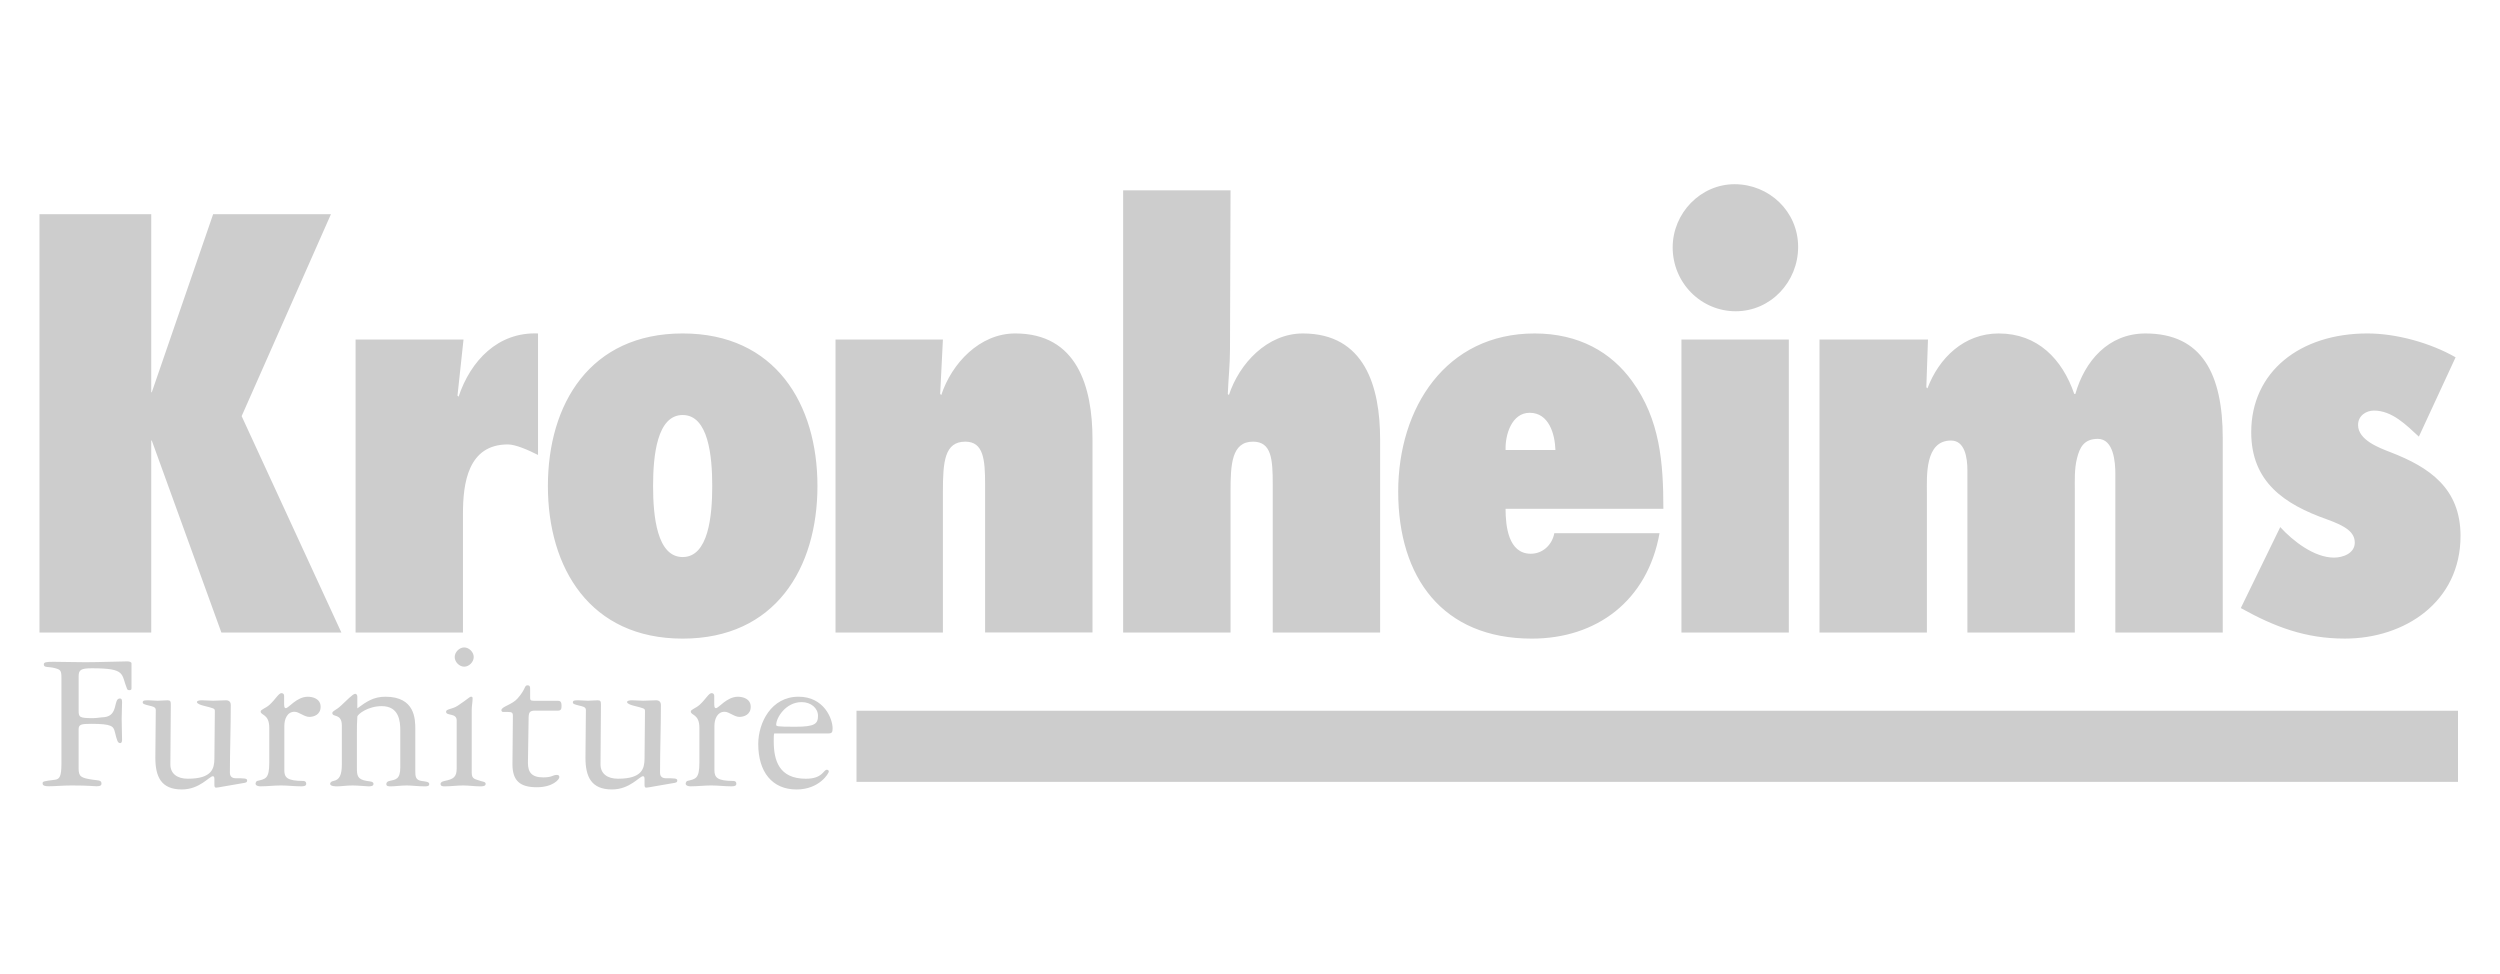 <svg width="190" height="74" viewBox="0 0 190 74" fill="none" xmlns="http://www.w3.org/2000/svg">
<path fill-rule="evenodd" clip-rule="evenodd" d="M25.152 16.277L18.365 31.626L25.943 48.07H16.824L11.536 33.481H11.578H11.494V48.07H3V16.277H11.494V29.813H11.536L16.199 16.277H25.152ZM40.891 34.577C40.142 34.198 39.184 33.777 38.6 33.777C35.56 33.777 35.185 36.729 35.185 39.047V48.071H27.024V25.806H35.227L34.769 30.065L34.851 30.15C35.767 27.409 37.85 25.217 40.89 25.343V34.577H40.891ZM62.126 36.938C62.126 43.179 58.921 48.535 51.883 48.535C44.846 48.535 41.64 43.179 41.64 36.938C41.64 30.698 44.846 25.342 51.883 25.342C58.921 25.342 62.126 30.698 62.126 36.938ZM49.634 36.938C49.634 39.215 49.925 42.336 51.882 42.336C53.84 42.336 54.13 39.216 54.13 36.938C54.13 34.661 53.839 31.541 51.882 31.541C49.926 31.541 49.634 34.661 49.634 36.938ZM71.453 29.939L71.536 30.023C72.327 27.619 74.451 25.342 77.157 25.342C81.862 25.342 83.029 29.39 83.029 33.395V48.069H74.868V36.812C74.868 34.915 74.742 33.566 73.368 33.566C71.787 33.566 71.661 35.084 71.661 37.361V48.071H63.5V25.806H71.661L71.453 29.939ZM96.728 48.07V36.812C96.728 34.915 96.644 33.566 95.228 33.566C93.604 33.566 93.521 35.294 93.521 37.361V48.071H85.359V14.464H93.521L93.479 26.567C93.479 27.705 93.355 28.8 93.313 29.94L93.397 30.024C94.188 27.62 96.311 25.343 99.019 25.343C103.724 25.343 104.889 29.391 104.889 33.396V48.07H96.728ZM126.124 40.523C125.208 45.667 121.335 48.535 116.421 48.535C109.635 48.535 106.263 43.895 106.263 37.361C106.263 30.994 109.884 25.343 116.629 25.343C120.002 25.343 122.459 26.776 124.04 28.969C126.164 31.879 126.416 35.167 126.416 38.668H114.423C114.423 39.974 114.63 42.084 116.339 42.084C117.253 42.084 117.963 41.408 118.129 40.523H126.124ZM118.213 34.198C118.171 32.975 117.714 31.372 116.257 31.372C114.883 31.372 114.382 33.058 114.425 34.198H118.213ZM127.123 18.807C127.123 16.192 129.247 14 131.828 14C134.452 14 136.658 16.065 136.658 18.765C136.658 21.42 134.576 23.656 131.912 23.656C130.642 23.656 129.424 23.145 128.526 22.236C127.627 21.326 127.123 20.093 127.123 18.807ZM127.789 48.07V25.806H135.95V48.07H127.789ZM146.401 29.433L146.485 29.518C147.358 27.198 149.274 25.343 151.898 25.343C154.855 25.343 156.728 27.282 157.644 29.939H157.727C158.435 27.451 160.226 25.343 163.058 25.343C167.347 25.343 168.929 28.421 168.929 33.313V48.07H160.766V36.011C160.766 35.126 160.641 33.354 159.435 33.354C158.394 33.354 158.061 33.987 157.852 34.83C157.644 35.631 157.687 36.6 157.687 37.317V48.07H149.523V35.757C149.523 34.746 149.317 33.481 148.277 33.481C147.277 33.481 146.818 34.157 146.61 34.999C146.401 35.842 146.444 36.812 146.444 37.487V48.07H138.281V25.806H146.526L146.401 29.433ZM173.299 40.059C174.258 41.112 175.881 42.378 177.38 42.378C178.087 42.378 178.963 42.041 178.963 41.24C178.963 40.438 178.255 39.975 176.838 39.468C173.633 38.331 171.093 36.643 171.093 32.848C171.093 28.252 174.8 25.342 179.921 25.342C182.129 25.342 184.709 26.059 186.625 27.155L183.834 33.184C182.877 32.299 181.796 31.203 180.421 31.203C179.836 31.203 179.213 31.582 179.213 32.299C179.213 33.438 180.796 34.027 181.669 34.365C184.626 35.504 187 37.105 187 40.732C187 45.749 182.753 48.533 178.213 48.533C175.216 48.533 172.884 47.648 170.301 46.213L173.299 40.059ZM186.808 59.422H65.094V54.017H186.808V59.422ZM35.851 58.722C35.851 59.232 36.103 59.199 36.524 59.353C36.658 59.404 36.911 59.404 36.911 59.574C36.911 59.763 36.642 59.763 36.491 59.763C36.054 59.763 35.633 59.695 35.196 59.695C34.726 59.695 34.271 59.763 33.8 59.763C33.666 59.763 33.481 59.763 33.481 59.574C33.481 59.507 33.531 59.404 33.783 59.353C34.457 59.217 34.708 59.064 34.708 58.4V54.755C34.708 54.159 33.901 54.432 33.901 54.092C33.901 53.87 34.354 53.921 34.792 53.631C35.616 53.085 35.684 52.95 35.8 52.95C35.867 52.95 35.918 52.967 35.918 53.068C35.918 53.358 35.851 53.647 35.851 53.937V58.722ZM58.838 55.743C58.804 55.846 58.804 56.068 58.804 56.339C58.804 57.769 59.191 59.184 61.243 59.184C62.538 59.184 62.571 58.502 62.839 58.502C62.924 58.502 62.991 58.553 62.991 58.638C62.991 58.756 62.285 60 60.536 60C58.686 60 57.627 58.672 57.627 56.543C57.627 54.942 58.602 52.95 60.687 52.95C62.62 52.95 63.277 54.618 63.277 55.35C63.277 55.657 63.227 55.742 62.941 55.742H58.838V55.743ZM9.994 52.299C9.994 52.407 9.963 52.453 9.826 52.453C9.736 52.453 9.674 52.407 9.659 52.361C9.187 51.221 9.628 50.789 6.98 50.789C6.144 50.789 5.976 50.913 5.976 51.406V54.01C5.976 54.518 6.052 54.579 7.072 54.579C7.361 54.579 7.619 54.518 7.939 54.503C9.019 54.38 8.594 53.085 9.11 53.085C9.202 53.085 9.277 53.115 9.277 53.347C9.277 53.779 9.247 54.194 9.247 54.626C9.247 55.042 9.277 55.951 9.277 56.228C9.277 56.397 9.217 56.475 9.14 56.475C8.944 56.475 8.897 56.305 8.729 55.627C8.622 55.196 8.501 55.011 6.934 55.011C6.173 55.011 5.975 55.057 5.975 55.427V58.385C5.975 59.031 6.143 59.124 7.086 59.263C7.391 59.31 7.71 59.28 7.71 59.525C7.726 59.68 7.635 59.756 7.33 59.756C7.087 59.756 6.784 59.695 5.444 59.695C4.805 59.695 4.181 59.756 3.724 59.756C3.451 59.756 3.238 59.727 3.238 59.541C3.238 59.386 3.299 59.371 4.166 59.263C4.532 59.218 4.669 59.017 4.669 58.015V51.513C4.669 50.959 4.592 50.897 4.212 50.788C3.665 50.634 3.33 50.773 3.33 50.496C3.33 50.328 3.497 50.297 4.06 50.297C4.714 50.297 5.688 50.328 6.494 50.328C7.574 50.328 9.141 50.265 9.674 50.265C9.826 50.265 9.994 50.311 9.994 50.419V52.299ZM62.168 54.398C62.168 53.818 61.63 53.36 60.925 53.36C59.713 53.36 58.991 54.552 58.991 55.078C58.991 55.198 59.024 55.233 60.453 55.233C61.932 55.232 62.168 55.011 62.168 54.398ZM54.297 58.535C54.297 59.081 54.499 59.352 55.743 59.352C55.828 59.352 55.962 59.386 55.962 59.573C55.962 59.743 55.761 59.761 55.576 59.761C55.071 59.761 54.55 59.694 54.046 59.694C53.525 59.694 53.003 59.761 52.482 59.761C52.365 59.761 52.111 59.727 52.111 59.558C52.111 59.472 52.178 59.369 52.228 59.353C52.867 59.199 53.154 59.199 53.154 57.958V55.318C53.154 54.245 52.499 54.382 52.499 54.076C52.499 53.921 52.868 53.836 53.172 53.565C53.626 53.155 53.861 52.678 54.08 52.678C54.214 52.678 54.282 52.764 54.282 52.882V53.377C54.282 53.649 54.282 53.819 54.416 53.819C54.618 53.819 55.239 52.952 56.08 52.952C56.433 52.952 57.055 53.087 57.055 53.718C57.055 54.331 56.517 54.485 56.197 54.485C55.81 54.485 55.407 54.094 55.07 54.094C54.515 54.094 54.296 54.654 54.296 55.166V58.535H54.297ZM44.495 57.583C44.495 56.544 44.528 54.96 44.528 53.955C44.528 53.716 44.243 53.682 44.041 53.631C43.638 53.53 43.537 53.495 43.537 53.376C43.537 53.222 43.722 53.222 43.957 53.222C44.192 53.222 44.428 53.256 44.68 53.256C44.916 53.256 45.168 53.222 45.42 53.222C45.639 53.222 45.672 53.307 45.672 53.547C45.672 55.062 45.639 56.577 45.639 58.093C45.639 58.79 46.144 59.183 46.968 59.183C48.834 59.183 48.968 58.381 48.985 57.684C48.985 56.474 49.019 55.248 49.019 54.039C49.019 53.835 48.935 53.835 48.144 53.63C48.01 53.596 47.657 53.493 47.657 53.358C47.657 53.255 47.842 53.221 48.027 53.221C48.313 53.221 48.599 53.255 48.885 53.255C49.221 53.255 49.54 53.221 49.876 53.221C49.994 53.221 50.229 53.272 50.229 53.578C50.229 55.299 50.162 57.019 50.162 58.738C50.162 59.096 50.448 59.148 50.599 59.148C51.255 59.148 51.474 59.148 51.474 59.317C51.474 59.453 51.39 59.488 51.138 59.521C49.96 59.709 49.271 59.861 49.12 59.861C48.985 59.861 48.985 59.742 48.985 59.589V59.196C48.985 59.061 48.952 58.993 48.868 58.993C48.599 58.993 47.875 59.998 46.513 59.998C44.931 60 44.495 59.029 44.495 57.583ZM40.694 54.007C40.223 54.007 40.173 54.142 40.173 54.687C40.173 55.608 40.123 57.021 40.123 57.975C40.123 58.673 40.392 59.082 41.283 59.082C41.988 59.082 41.988 58.894 42.325 58.894C42.443 58.894 42.511 58.945 42.511 59.064C42.511 59.233 42.023 59.83 40.796 59.83C39.534 59.83 38.946 59.354 38.946 58.077C38.946 56.902 38.979 55.727 38.979 54.399C38.979 54.159 38.896 54.109 38.61 54.109H38.239C38.189 54.109 38.105 54.077 38.105 53.974C38.105 53.701 38.912 53.565 39.332 53.087C39.971 52.372 39.837 52.084 40.089 52.084C40.29 52.084 40.29 52.22 40.29 52.407V53.038C40.29 53.191 40.324 53.259 40.559 53.259H42.375C42.543 53.259 42.677 53.293 42.677 53.635C42.677 53.855 42.66 54.01 42.391 54.01H40.694V54.007ZM36.003 49.935C36.003 50.311 35.65 50.668 35.279 50.668C34.909 50.668 34.557 50.31 34.557 49.935C34.557 49.561 34.91 49.205 35.279 49.205C35.65 49.205 36.003 49.561 36.003 49.935ZM25.98 55.146C25.98 54.193 25.257 54.534 25.257 54.193C25.257 54.024 25.509 54.007 25.913 53.632C26.3 53.274 26.821 52.729 26.989 52.729C27.073 52.729 27.157 52.797 27.157 52.951V53.836C27.846 53.326 28.384 52.951 29.293 52.951C31.546 52.951 31.563 54.652 31.563 55.42V58.604C31.563 58.995 31.581 59.285 32.034 59.353C32.27 59.387 32.622 59.404 32.622 59.574C32.622 59.745 32.505 59.763 32.27 59.763C31.782 59.763 31.277 59.695 30.924 59.695C30.436 59.695 30.067 59.763 29.697 59.763C29.495 59.763 29.361 59.745 29.361 59.592C29.361 59.422 29.513 59.37 29.597 59.353C30.068 59.25 30.421 59.233 30.421 58.331V55.505C30.421 54.823 30.337 53.666 29.008 53.666C27.965 53.666 27.176 54.279 27.158 54.466C27.125 54.892 27.125 55.283 27.125 55.692V58.331C27.125 58.927 27.142 59.233 27.882 59.353C28.101 59.387 28.386 59.387 28.386 59.574C28.386 59.745 28.184 59.763 28.016 59.763C28.016 59.763 28.032 59.763 28.016 59.763C27.847 59.763 27.209 59.695 26.805 59.695C26.301 59.695 25.965 59.763 25.628 59.763C25.51 59.763 25.09 59.763 25.09 59.574C25.09 59.438 25.241 59.37 25.342 59.353C25.796 59.267 25.98 58.91 25.98 58.094V55.146ZM21.608 58.535C21.608 59.081 21.811 59.352 23.054 59.352C23.138 59.352 23.272 59.386 23.272 59.573C23.272 59.743 23.071 59.761 22.886 59.761C22.381 59.761 21.86 59.694 21.356 59.694C20.835 59.694 20.313 59.761 19.792 59.761C19.675 59.761 19.422 59.727 19.422 59.558C19.422 59.472 19.489 59.369 19.54 59.353C20.179 59.199 20.465 59.199 20.465 57.958V55.318C20.465 54.245 19.81 54.382 19.81 54.076C19.81 53.921 20.18 53.836 20.483 53.565C20.937 53.155 21.173 52.678 21.391 52.678C21.525 52.678 21.593 52.764 21.593 52.882V53.377C21.593 53.649 21.593 53.819 21.727 53.819C21.929 53.819 22.551 52.952 23.391 52.952C23.744 52.952 24.367 53.087 24.367 53.718C24.367 54.331 23.829 54.485 23.51 54.485C23.123 54.485 22.719 54.094 22.383 54.094C21.828 54.094 21.61 54.654 21.61 55.166V58.535H21.608ZM11.806 57.583C11.806 56.544 11.839 54.96 11.839 53.955C11.839 53.716 11.554 53.682 11.351 53.631C10.948 53.53 10.847 53.495 10.847 53.376C10.847 53.222 11.032 53.222 11.267 53.222C11.502 53.222 11.738 53.256 11.99 53.256C12.226 53.256 12.478 53.222 12.729 53.222C12.948 53.222 12.982 53.307 12.982 53.547C12.982 55.062 12.948 56.577 12.948 58.093C12.948 58.79 13.453 59.183 14.277 59.183C16.143 59.183 16.278 58.381 16.294 57.684C16.294 56.474 16.328 55.248 16.328 54.039C16.328 53.835 16.244 53.835 15.453 53.63C15.319 53.596 14.967 53.493 14.967 53.358C14.967 53.255 15.152 53.221 15.336 53.221C15.622 53.221 15.908 53.255 16.194 53.255C16.53 53.255 16.849 53.221 17.186 53.221C17.303 53.221 17.539 53.272 17.539 53.578C17.539 55.299 17.472 57.019 17.472 58.738C17.472 59.096 17.757 59.148 17.909 59.148C18.564 59.148 18.783 59.148 18.783 59.317C18.783 59.453 18.698 59.488 18.447 59.521C17.269 59.709 16.58 59.861 16.429 59.861C16.294 59.861 16.294 59.742 16.294 59.589V59.196C16.294 59.061 16.261 58.993 16.177 58.993C15.908 58.993 15.184 59.998 13.822 59.998C12.242 60 11.806 59.029 11.806 57.583Z" fill="#CDCDCD"/>
</svg>
